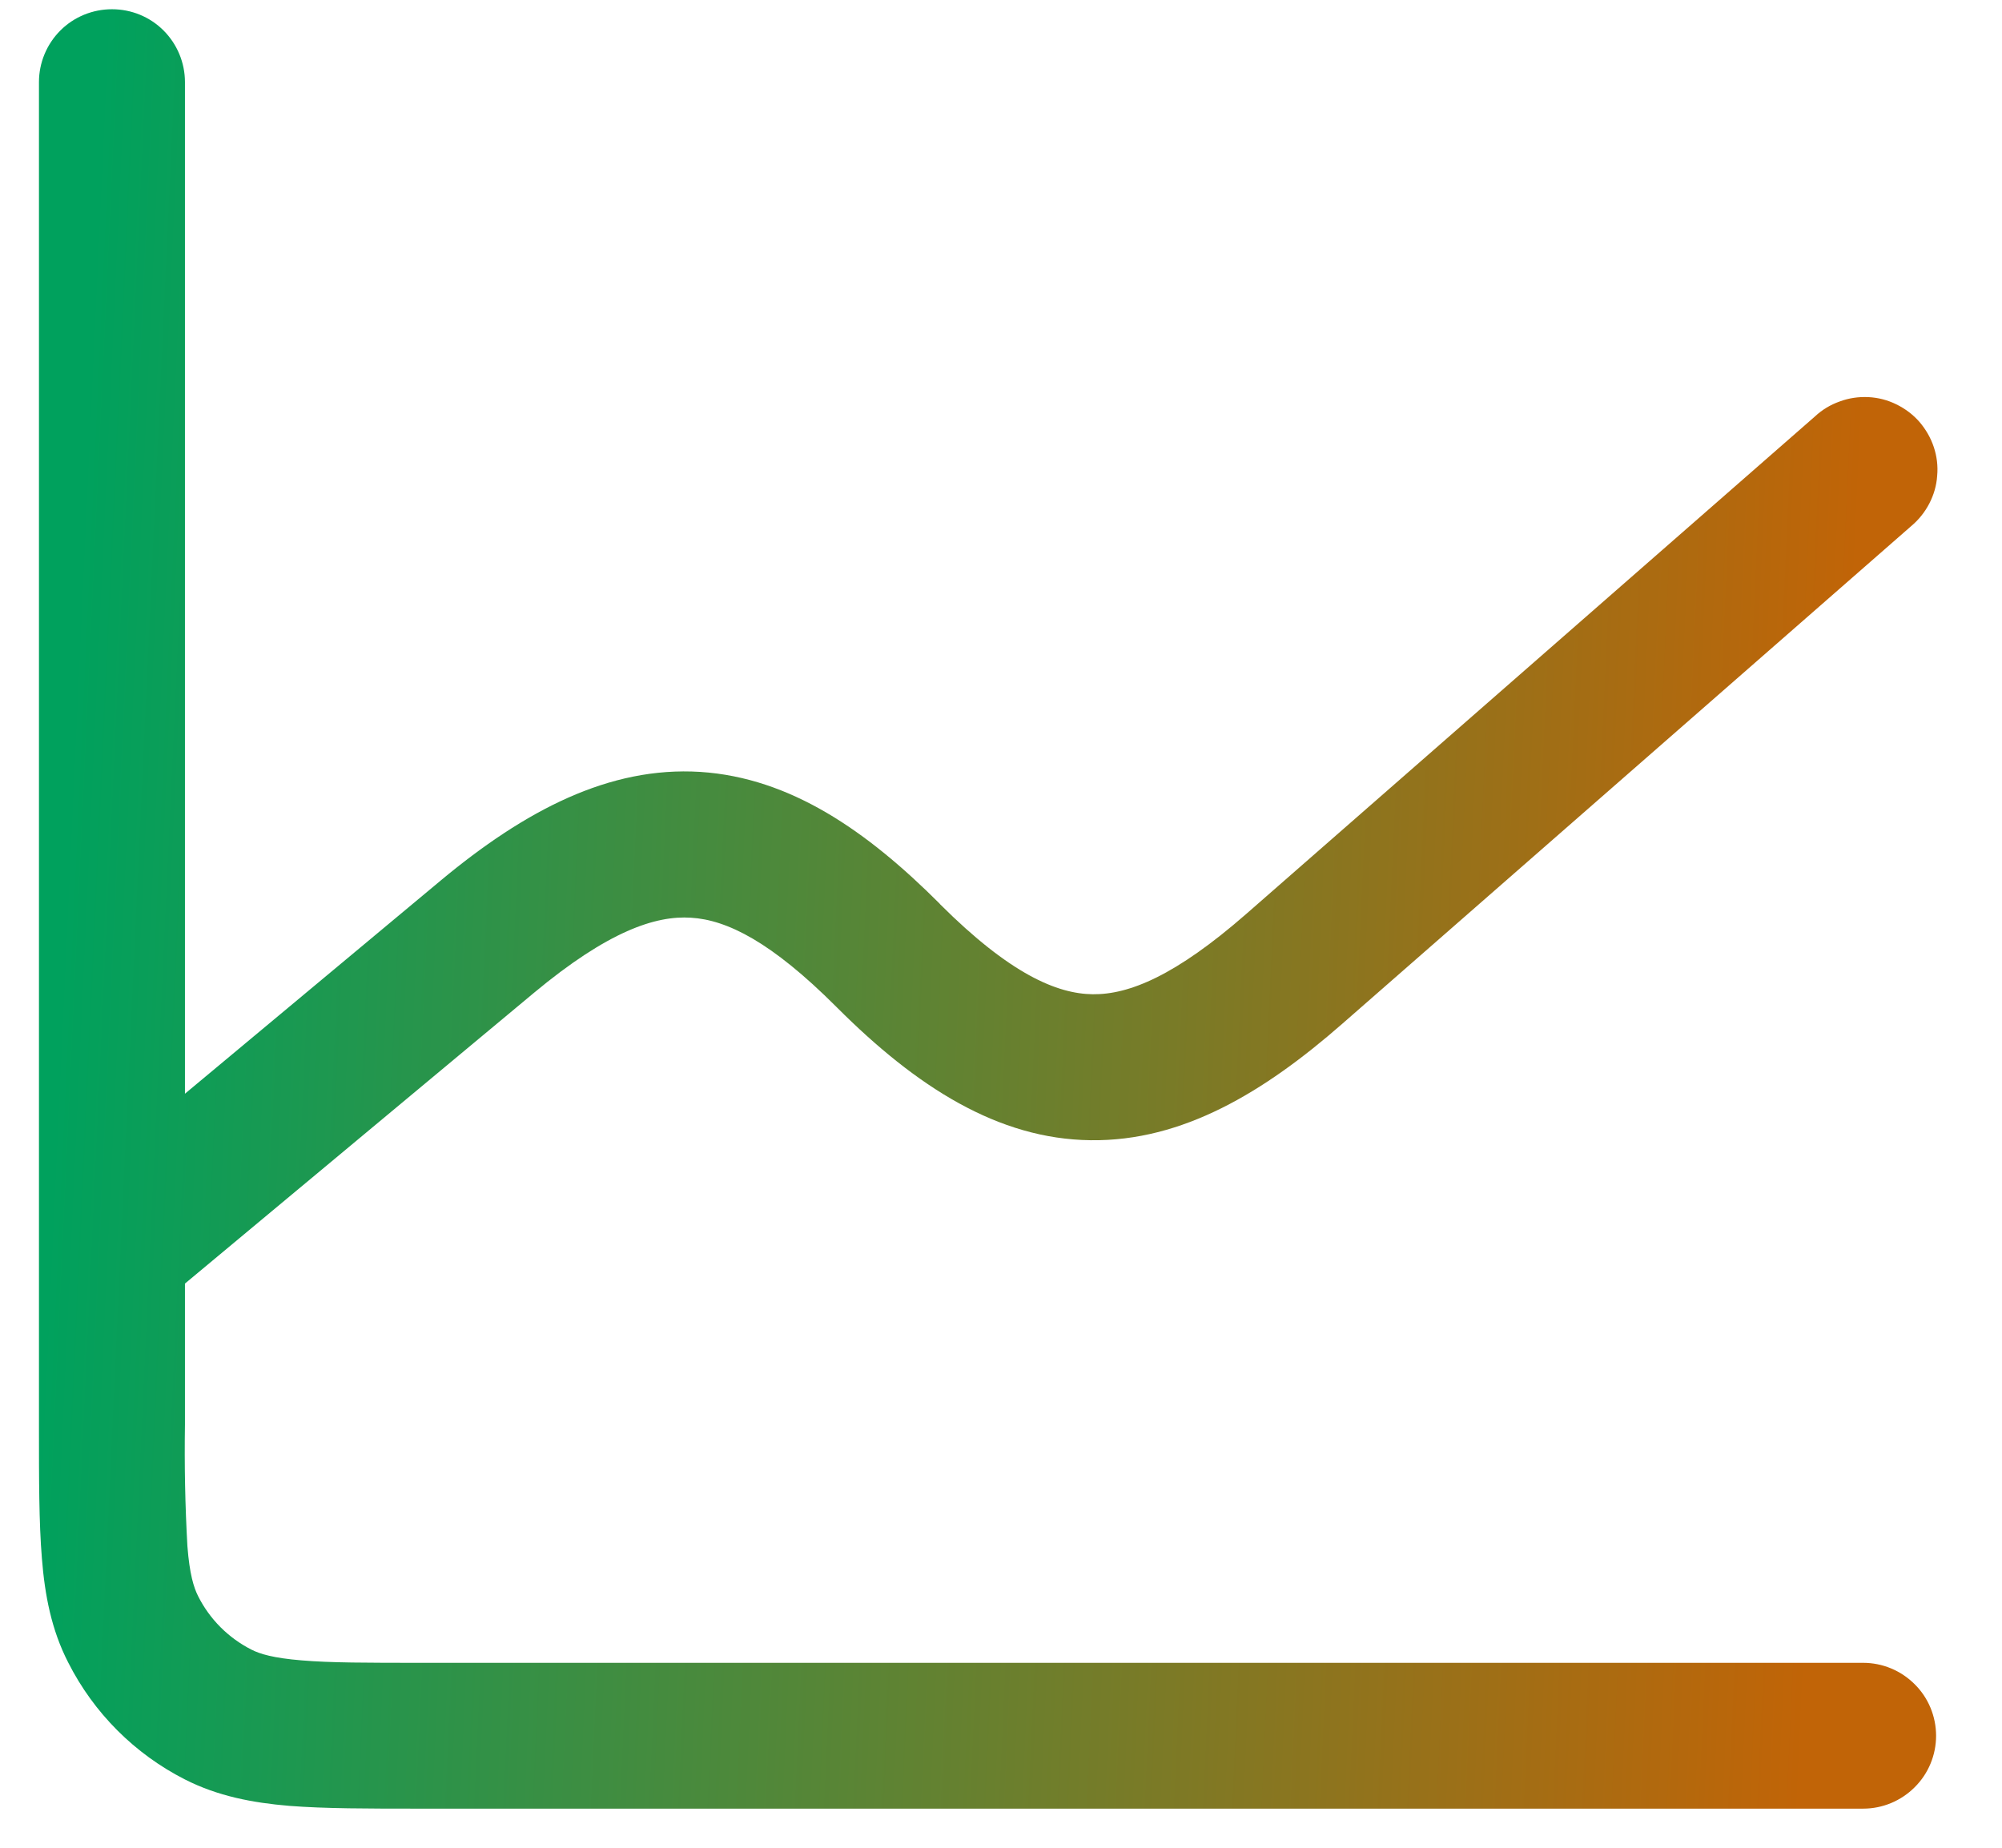 <svg width="13" height="12" viewBox="0 0 13 12" fill="none" xmlns="http://www.w3.org/2000/svg">
<path d="M1.201 0.533C1.201 0.408 1.151 0.287 1.062 0.198C0.973 0.109 0.853 0.06 0.727 0.06C0.602 0.06 0.481 0.109 0.392 0.198C0.303 0.287 0.253 0.408 0.253 0.533V9.27C0.253 9.608 0.253 9.889 0.272 10.12C0.291 10.36 0.334 10.585 0.443 10.797C0.609 11.125 0.875 11.391 1.202 11.557C1.415 11.665 1.64 11.708 1.879 11.728C2.109 11.746 2.391 11.746 2.727 11.746H12.098C12.224 11.746 12.344 11.696 12.433 11.607C12.522 11.519 12.572 11.398 12.572 11.273C12.572 11.147 12.522 11.026 12.433 10.938C12.344 10.849 12.224 10.799 12.098 10.799H2.747C2.386 10.799 2.144 10.799 1.957 10.783C1.776 10.768 1.689 10.742 1.632 10.713C1.483 10.637 1.362 10.516 1.287 10.367C1.258 10.31 1.231 10.223 1.217 10.042C1.202 9.779 1.197 9.515 1.201 9.251V8.336L3.467 6.448C3.95 6.046 4.258 5.945 4.487 5.96C4.721 5.974 5.009 6.117 5.43 6.538L5.435 6.543C5.951 7.059 6.481 7.398 7.082 7.405C7.679 7.413 8.209 7.093 8.717 6.648L12.41 3.417C12.459 3.376 12.499 3.326 12.528 3.27C12.557 3.214 12.575 3.153 12.579 3.09C12.585 3.027 12.577 2.963 12.557 2.903C12.537 2.843 12.505 2.788 12.464 2.74C12.422 2.692 12.371 2.654 12.314 2.626C12.257 2.598 12.196 2.582 12.132 2.579C12.069 2.576 12.006 2.585 11.947 2.607C11.887 2.628 11.832 2.661 11.786 2.704L8.093 5.935C7.634 6.336 7.332 6.46 7.095 6.457C6.864 6.454 6.56 6.327 6.104 5.872L6.101 5.868C5.631 5.398 5.134 5.051 4.547 5.013C3.957 4.976 3.41 5.262 2.861 5.719L1.201 7.103V0.533Z" fill="url(#paint0_linear_540_3512)"/>
<defs>
<linearGradient id="paint0_linear_540_3512" x1="1.083" y1="-8.705" x2="12.615" y2="-8.173" gradientUnits="userSpaceOnUse">
<stop stop-color="#00A15D"/>
<stop offset="1" stop-color="#C16407"/>
</linearGradient>
</defs>
</svg>
